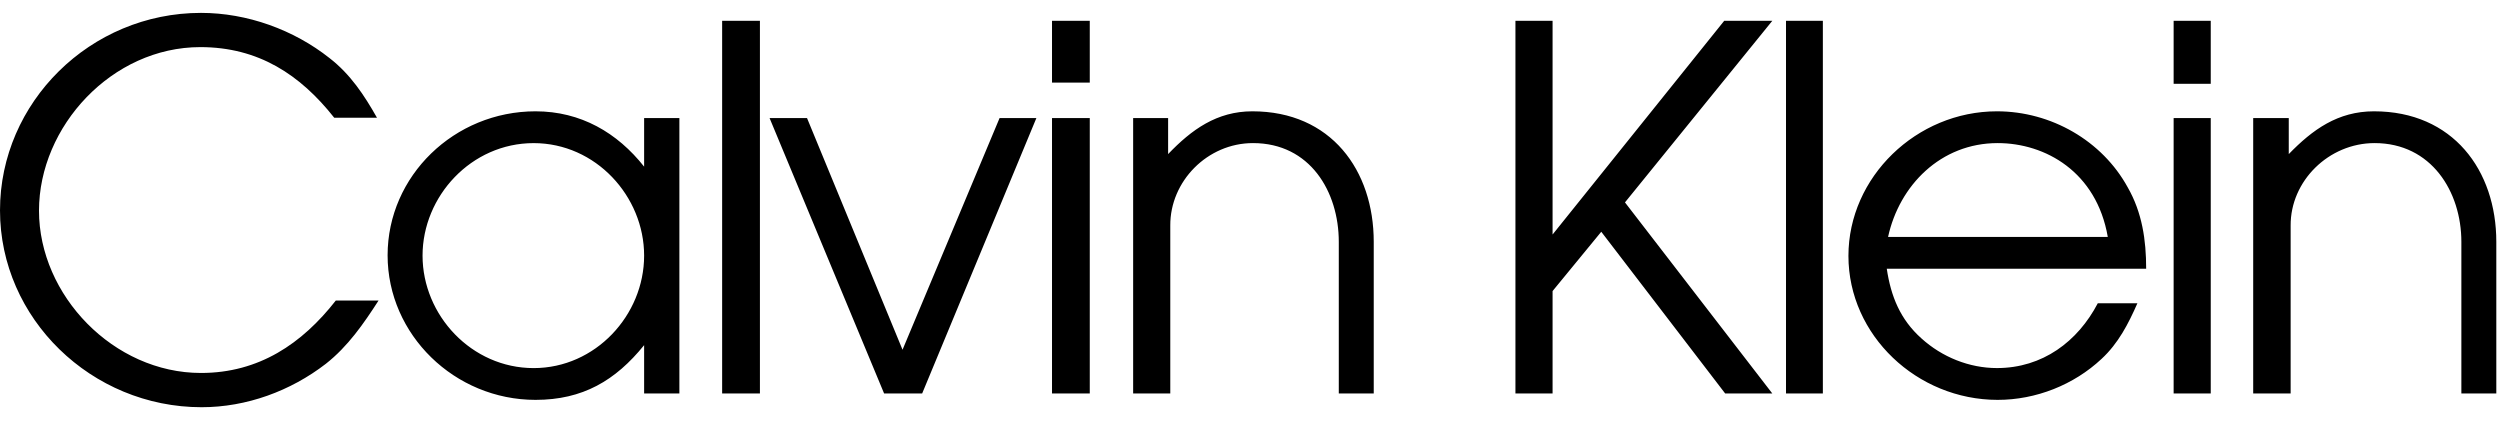 <svg width="97" height="17" viewBox="0 0 97 17" fill="none" xmlns="http://www.w3.org/2000/svg">
<path fill-rule="evenodd" clip-rule="evenodd" d="M7.798 14.471C4.407 14.471 1.513 11.459 1.513 8.174C1.513 4.9 4.347 1.828 7.773 1.828C10.026 1.828 11.648 2.896 12.968 4.568H14.627C14.13 3.69 13.598 2.884 12.787 2.255C11.394 1.152 9.589 0.5 7.798 0.5C3.499 0.5 0 3.975 0 8.162C0 12.36 3.548 15.8 7.822 15.8C9.566 15.8 11.273 15.172 12.642 14.116C13.502 13.44 14.106 12.562 14.688 11.661H13.029C11.721 13.333 10.05 14.471 7.798 14.471ZM24.992 6.466C23.951 5.149 22.534 4.319 20.778 4.319C17.63 4.319 15.039 6.822 15.039 9.906C15.039 12.989 17.643 15.515 20.778 15.515C22.607 15.515 23.878 14.768 24.992 13.392V15.266H26.36V4.58H24.992V6.466ZM16.395 9.918C16.395 12.23 18.296 14.282 20.706 14.282C23.103 14.282 24.992 12.23 24.992 9.918C24.992 7.617 23.115 5.553 20.706 5.553C18.284 5.553 16.395 7.616 16.395 9.918ZM28.019 15.266H29.485V0.808H28.019V15.266ZM31.312 4.58L35.018 13.57L38.784 4.58H40.212L35.78 15.266H34.303L29.859 4.58H31.312ZM40.818 15.266H42.283V4.58H40.818V15.266ZM42.283 3.204H40.818V0.808H42.283V3.204ZM48.592 4.319C47.211 4.319 46.231 5.031 45.323 5.979V4.58H43.966V15.266H45.407V8.754C45.395 7.035 46.848 5.552 48.616 5.552C50.831 5.552 51.945 7.438 51.945 9.384V15.267H53.301V9.384C53.302 6.608 51.644 4.319 48.592 4.319ZM60.24 9.099L66.899 0.808H68.765L63.049 7.853L68.765 15.266H66.936L62.129 8.992L60.24 11.293V15.266H58.799V0.808H60.24V9.099ZM69.297 15.266H70.727V0.808H69.297V15.266ZM77.482 4.319C79.578 4.319 81.564 5.457 82.557 7.272C83.114 8.245 83.272 9.312 83.271 10.427H73.207C73.366 11.494 73.728 12.396 74.553 13.131C75.352 13.854 76.405 14.281 77.482 14.281C79.251 14.281 80.619 13.25 81.394 11.767H82.931C82.581 12.562 82.193 13.321 81.539 13.926C80.462 14.934 78.996 15.515 77.508 15.515C74.383 15.515 71.719 13.012 71.719 9.929C71.719 6.869 74.359 4.319 77.482 4.319ZM73.257 9.193C73.694 7.189 75.303 5.552 77.508 5.552C79.36 5.552 81.346 6.667 81.782 9.193H73.257ZM85.777 15.266H84.337V4.58H85.777V15.266ZM84.337 3.252H85.777V0.808H84.337V3.252ZM88.804 5.979C89.725 5.031 90.705 4.319 92.111 4.319C95.173 4.319 96.857 6.608 96.857 9.384V15.267H95.501V9.384C95.501 7.438 94.338 5.552 92.134 5.552C90.355 5.552 88.865 7.023 88.877 8.754V15.266H87.424V4.58H88.804V5.979Z" fill="black"/>
</svg>
